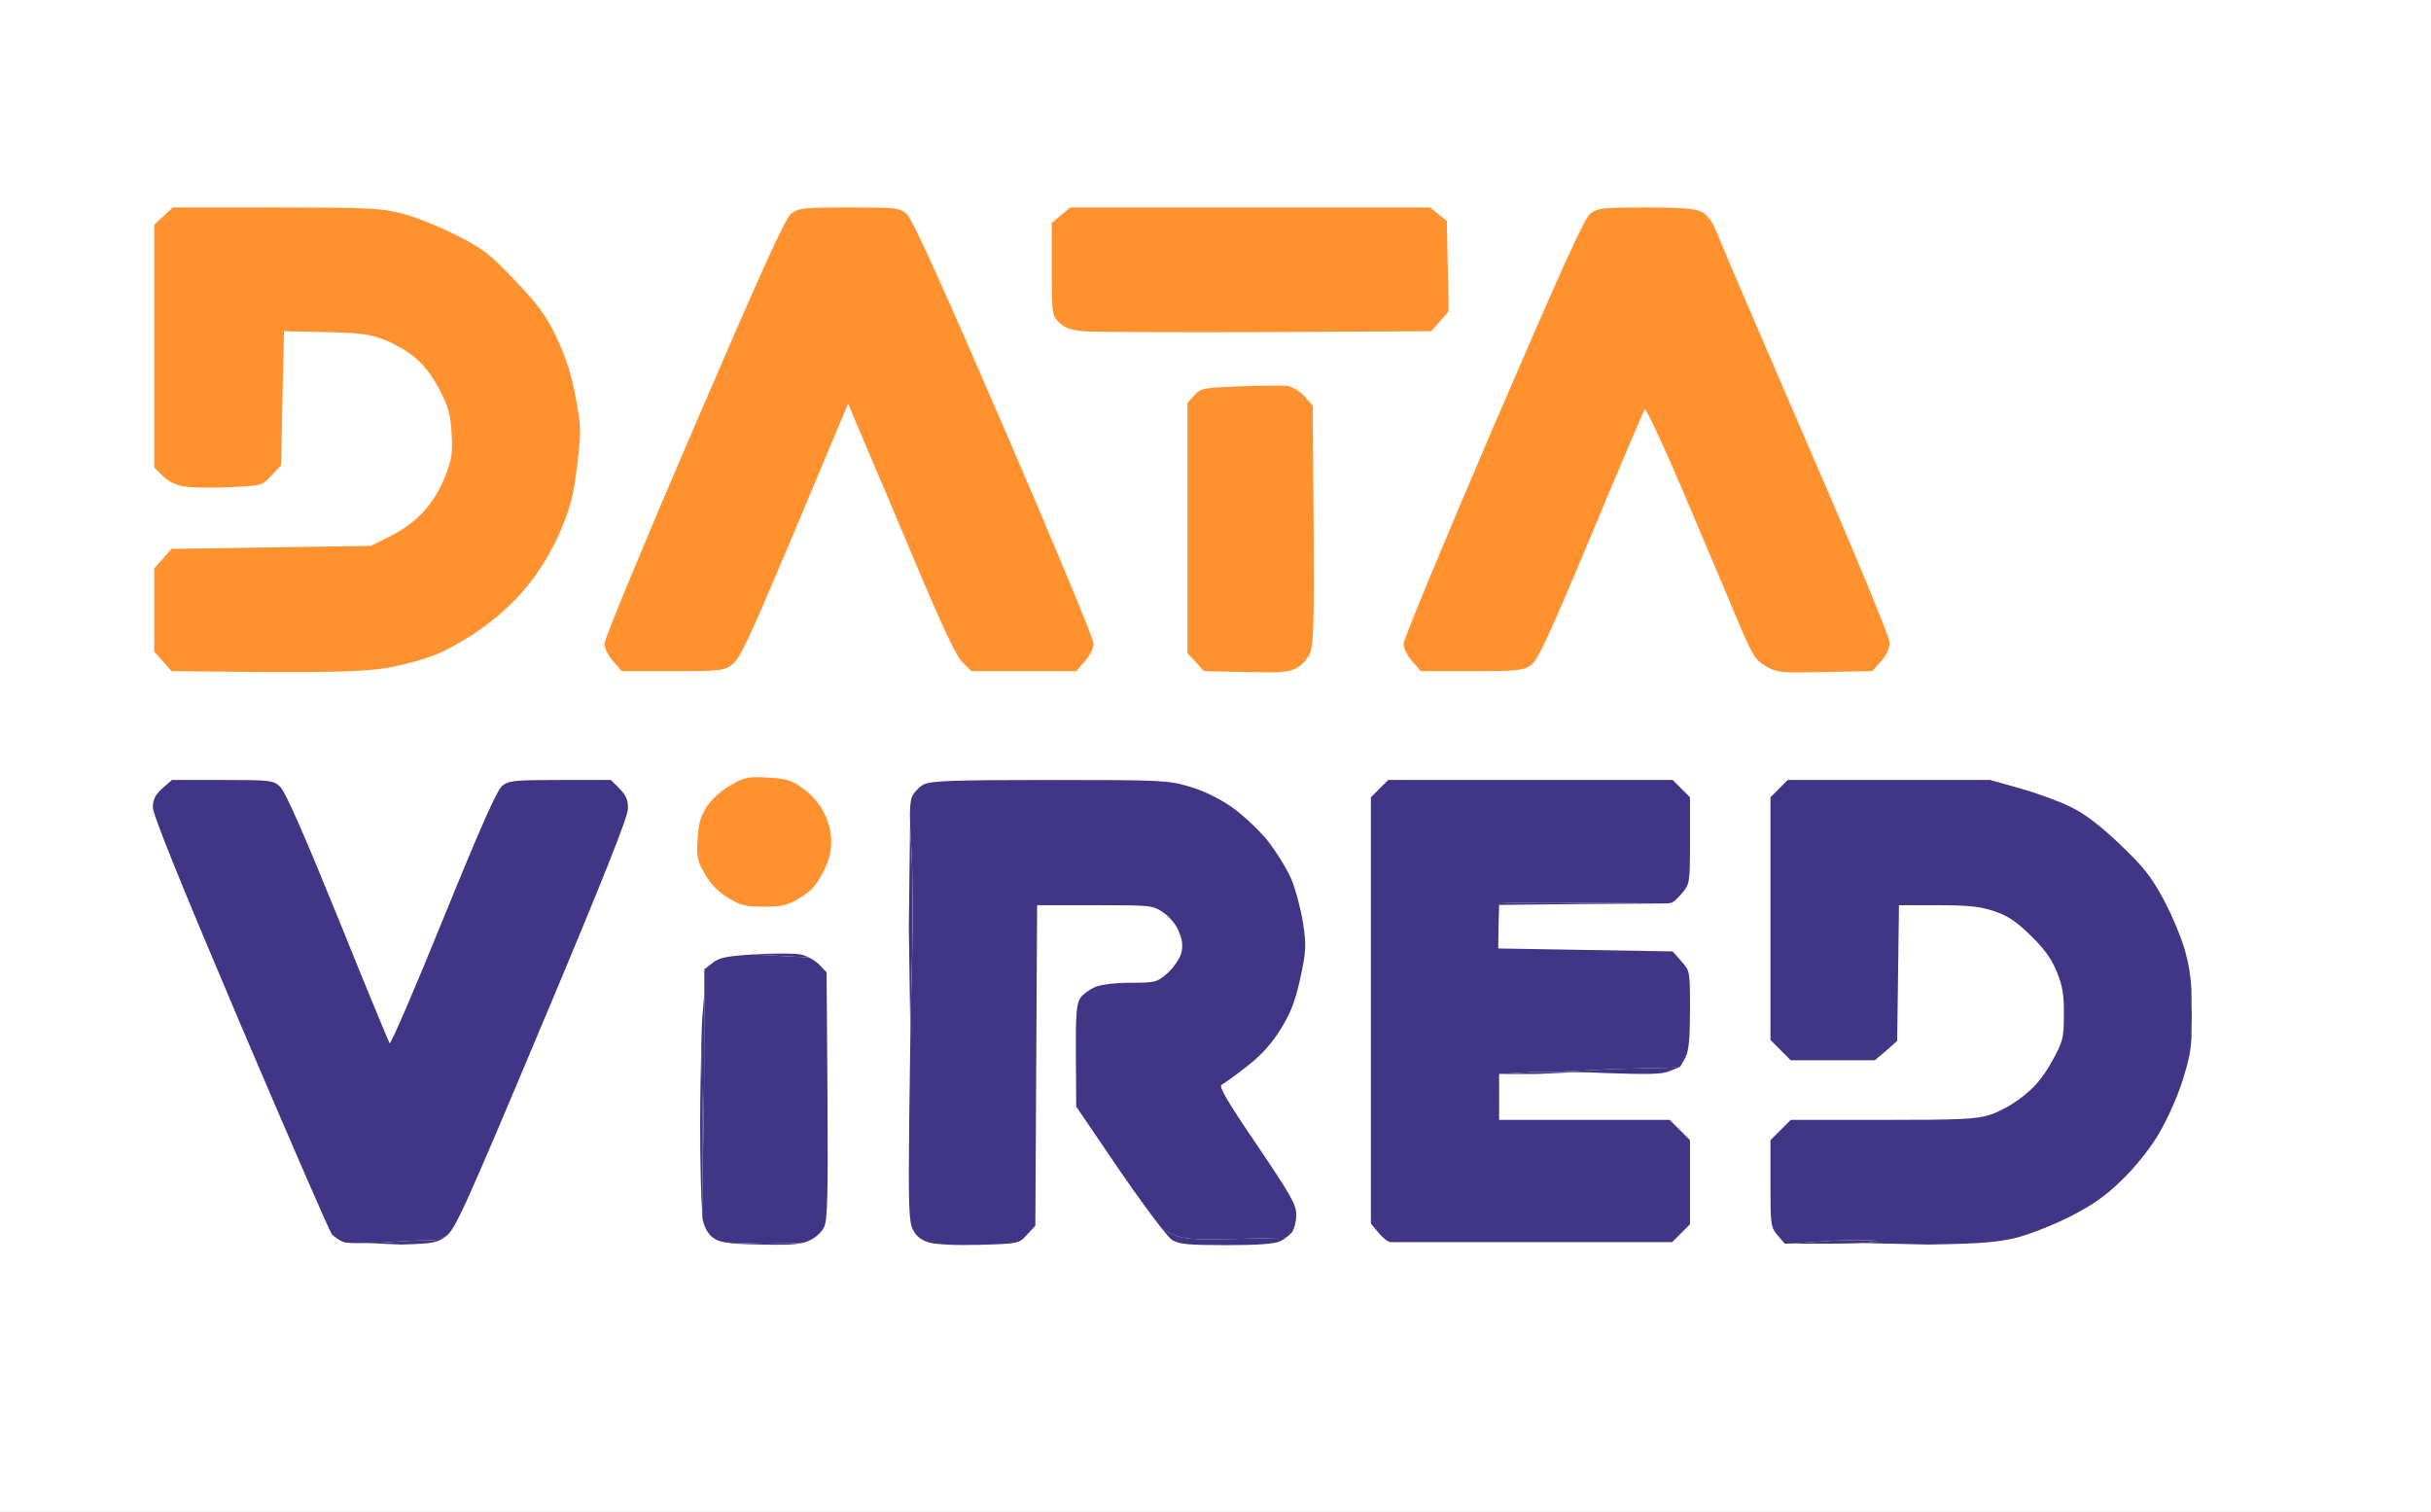 <svg width="82" height="51" viewBox="0 0 82 51" fill="none" xmlns="http://www.w3.org/2000/svg">
<rect x="0" y="0" width="82" height="51" fill="#808080" stroke="none"/>
<path d="M-12 25.5V51H39.5H91V25.5V0H39.5H-12V25.5Z" fill="white"/>
<path d="M5.515 7.29L5.203 7.581V11.675V15.769L5.495 16.061C5.706 16.262 5.937 16.373 6.249 16.413C6.501 16.453 7.185 16.463 7.768 16.433C8.834 16.383 8.844 16.383 9.156 16.041L9.478 15.699L9.528 13.435L9.579 11.172L10.967 11.203C12.083 11.223 12.476 11.273 12.918 11.444C13.23 11.555 13.693 11.816 13.954 12.027C14.276 12.279 14.558 12.641 14.809 13.114C15.121 13.707 15.191 13.948 15.232 14.612C15.272 15.286 15.242 15.498 15.02 16.061C14.869 16.463 14.588 16.926 14.306 17.238C14.004 17.57 13.602 17.871 13.169 18.083L12.506 18.415L9.146 18.465L5.787 18.515L5.495 18.847L5.203 19.169V20.577V21.985L5.495 22.307L5.787 22.639L8.915 22.669C11.309 22.679 12.264 22.649 12.998 22.539C13.552 22.448 14.296 22.247 14.759 22.056C15.211 21.865 15.936 21.442 16.419 21.07C16.972 20.658 17.505 20.145 17.887 19.642C18.279 19.149 18.651 18.505 18.913 17.892C19.245 17.097 19.346 16.705 19.466 15.709C19.607 14.552 19.607 14.431 19.416 13.395C19.265 12.611 19.094 12.057 18.772 11.384C18.41 10.629 18.159 10.287 17.374 9.462C16.519 8.567 16.308 8.396 15.393 7.934C14.819 7.642 13.994 7.31 13.552 7.199C12.828 7.018 12.415 6.998 9.287 6.998H5.827L5.515 7.29Z" fill="#FF922E"/>
<path d="M26.687 7.209C26.486 7.36 25.702 9.1 23.408 14.421C21.748 18.274 20.391 21.553 20.391 21.704C20.391 21.865 20.511 22.116 20.682 22.307L20.974 22.639H22.684C24.303 22.639 24.414 22.629 24.706 22.408C24.957 22.227 25.289 21.513 26.808 17.902L28.608 13.617L29.091 14.763C29.363 15.387 30.157 17.278 30.872 18.968C31.787 21.14 32.25 22.126 32.461 22.337L32.763 22.639H34.533H36.303L36.595 22.307C36.766 22.116 36.887 21.865 36.887 21.704C36.887 21.553 35.529 18.284 33.869 14.441C31.777 9.603 30.771 7.38 30.59 7.229C30.349 7.008 30.258 6.998 28.649 6.998C27.09 6.998 26.939 7.018 26.687 7.209Z" fill="#FF922E"/>
<path d="M35.788 7.26L35.477 7.521V9.07C35.477 10.589 35.487 10.639 35.718 10.871C35.899 11.052 36.11 11.132 36.523 11.172C36.834 11.203 39.601 11.213 42.678 11.203L48.271 11.172L48.573 10.84L48.865 10.498L48.834 8.98L48.804 7.451L48.523 7.229L48.241 6.998H42.166H36.1L35.788 7.26Z" fill="#FF922E"/>
<path d="M53.64 7.209C53.439 7.37 52.675 9.06 50.361 14.431C48.702 18.294 47.344 21.573 47.344 21.714C47.344 21.865 47.474 22.126 47.635 22.307L47.927 22.639H49.637C51.186 22.639 51.377 22.619 51.639 22.438C51.87 22.277 52.232 21.492 53.671 18.062C54.626 15.769 55.441 13.848 55.481 13.808C55.521 13.768 56.085 14.964 56.728 16.473C57.372 17.982 58.177 19.903 58.529 20.728C59.112 22.116 59.193 22.257 59.555 22.468C59.937 22.689 60.028 22.7 61.556 22.669L63.156 22.639L63.448 22.307C63.629 22.106 63.739 21.875 63.739 21.674C63.739 21.503 62.583 18.696 60.983 15.015C59.474 11.514 58.106 8.356 57.966 7.974C57.764 7.481 57.614 7.26 57.402 7.149C57.181 7.038 56.728 6.998 55.511 6.998C54.033 6.998 53.892 7.018 53.64 7.209Z" fill="#FF922E"/>
<path d="M41.795 13.033C40.588 13.083 40.497 13.093 40.286 13.335L40.055 13.586V17.811V22.035L40.336 22.337L40.608 22.639L42.006 22.669C43.153 22.699 43.465 22.679 43.726 22.538C43.907 22.448 44.108 22.227 44.189 22.025C44.309 21.734 44.33 20.989 44.309 17.68L44.279 13.687L43.998 13.365C43.817 13.174 43.585 13.043 43.394 13.013C43.213 13.003 42.499 13.003 41.795 13.033Z" fill="#FF922E"/>
<path d="M24.637 26.492C24.335 26.663 24.003 26.965 23.842 27.206C23.631 27.538 23.561 27.779 23.53 28.302C23.49 28.906 23.52 29.037 23.772 29.479C23.973 29.821 24.224 30.083 24.556 30.284C24.989 30.546 25.15 30.586 25.763 30.586C26.367 30.586 26.558 30.546 26.97 30.294C27.332 30.083 27.524 29.872 27.745 29.459C27.956 29.057 28.037 28.765 28.037 28.383C28.037 28.041 27.946 27.709 27.785 27.397C27.634 27.095 27.363 26.794 27.081 26.592C26.679 26.311 26.518 26.261 25.884 26.23C25.23 26.19 25.11 26.22 24.637 26.492Z" fill="#FF922E"/>
<path d="M12.338 41.931C12.59 41.931 12.891 41.922 13.233 41.891C14.008 41.841 14.682 41.821 14.712 41.851L14.742 41.871C14.853 41.831 14.933 41.781 15.044 41.7C15.356 41.469 15.658 40.805 18.283 34.559C20.315 29.73 21.18 27.558 21.18 27.286C21.19 26.985 21.119 26.834 20.898 26.602L20.606 26.311H18.896C17.367 26.311 17.166 26.331 16.945 26.502C16.764 26.652 16.231 27.849 14.953 30.988C13.998 33.342 13.183 35.233 13.143 35.192C13.113 35.152 12.318 33.231 11.393 30.938C10.256 28.141 9.622 26.693 9.451 26.542C9.22 26.321 9.129 26.311 7.51 26.311H5.8L5.478 26.592C5.247 26.803 5.156 26.974 5.156 27.226C5.146 27.457 6.062 29.72 8.093 34.508C9.723 38.331 11.111 41.529 11.191 41.63C11.272 41.72 11.443 41.841 11.574 41.891C11.664 41.931 11.936 41.942 12.338 41.931Z" fill="#403685"/>
<path d="M30.698 27.769C30.698 27.99 30.719 28.252 30.739 28.574C30.789 29.348 30.799 30.998 30.769 32.245C30.749 32.869 30.729 33.804 30.709 34.81C30.698 35.826 30.678 36.922 30.668 37.848C30.638 40.715 30.658 41.227 30.799 41.489C30.9 41.7 31.071 41.831 31.332 41.911C31.574 41.982 32.237 42.012 33.042 41.992C34.36 41.952 34.37 41.952 34.642 41.65L34.923 41.348L34.953 35.947L34.983 30.535H36.925C38.836 30.535 38.876 30.535 39.248 30.787C39.47 30.948 39.681 31.199 39.771 31.44C39.892 31.732 39.902 31.933 39.842 32.165C39.791 32.346 39.58 32.648 39.379 32.828C39.017 33.14 38.977 33.15 38.142 33.15C37.629 33.15 37.146 33.211 36.945 33.291C36.764 33.372 36.532 33.533 36.442 33.663C36.311 33.865 36.281 34.186 36.291 35.615L36.301 37.325L37.77 39.487C38.353 40.332 38.886 41.066 39.218 41.479L39.56 41.64C39.932 41.801 40.194 41.821 41.713 41.791L43.372 41.751C43.463 41.69 43.533 41.62 43.584 41.559C43.664 41.449 43.724 41.187 43.724 40.966C43.724 40.634 43.533 40.302 42.397 38.622C41.371 37.114 41.099 36.641 41.21 36.59C41.29 36.55 41.682 36.269 42.065 35.967C42.568 35.575 42.889 35.212 43.211 34.699C43.553 34.136 43.694 33.754 43.865 32.979C44.056 32.084 44.066 31.903 43.956 31.149C43.885 30.686 43.704 30.012 43.553 29.64C43.392 29.278 43.02 28.684 42.729 28.322C42.427 27.96 41.884 27.457 41.522 27.206C41.109 26.924 40.576 26.663 40.113 26.532C39.409 26.321 39.178 26.311 35.406 26.311C32.137 26.311 31.393 26.341 31.161 26.461C31 26.542 30.829 26.733 30.759 26.884C30.709 27.025 30.678 27.286 30.698 27.769Z" fill="#403685"/>
<path d="M47.047 41.901H51.724H56.401L56.703 41.6L57.005 41.298V39.88V38.461L56.663 38.119L56.321 37.777H53.444H50.567V37.003V36.228L51.443 36.178C51.664 36.158 52.016 36.158 52.428 36.158L54.531 36.057L56.633 36.007L56.663 35.987C56.683 35.977 56.764 35.836 56.854 35.665C56.965 35.444 57.005 35.041 57.005 34.066C57.005 32.758 57.005 32.748 56.713 32.426L56.422 32.094L53.474 32.044L50.537 31.994L50.547 31.259L50.567 30.525L50.608 30.475C50.628 30.455 51.905 30.435 53.444 30.455L56.251 30.475L56.371 30.455C56.431 30.445 56.602 30.294 56.743 30.123C56.995 29.821 57.005 29.781 57.005 28.352V26.894L56.713 26.602L56.422 26.311H51.623H46.826L46.534 26.602L46.242 26.894V34.086V41.278L46.504 41.59C46.645 41.761 46.826 41.901 46.906 41.901H47.047Z" fill="#403685"/>
<path d="M60.322 41.952L61.851 41.851C62.696 41.821 63.34 41.831 63.3 41.871C63.279 41.891 63.098 41.911 62.837 41.931L65.03 41.982C66.82 41.952 67.353 41.911 68.017 41.751C68.46 41.64 69.274 41.318 69.828 41.036C70.582 40.654 71.025 40.342 71.568 39.809C72.01 39.387 72.503 38.773 72.805 38.27C73.107 37.757 73.439 37.023 73.63 36.419C73.821 35.796 73.891 35.504 73.921 35.011L73.901 34.206L73.921 33.402C73.891 32.889 73.831 32.527 73.71 32.094C73.59 31.652 73.258 30.857 72.976 30.334C72.543 29.539 72.292 29.227 71.497 28.473C70.844 27.849 70.331 27.457 69.838 27.216C69.445 27.025 68.681 26.743 68.128 26.592L67.132 26.311H63.722H60.302L60.01 26.602L59.719 26.894V30.988V35.082L60.061 35.424L60.403 35.766H61.821H63.239L63.621 35.444L63.994 35.112L64.024 32.828L64.054 30.535H65.352C66.388 30.535 66.78 30.575 67.263 30.736C67.735 30.897 68.007 31.078 68.51 31.571C68.973 32.024 69.214 32.366 69.385 32.798C69.576 33.271 69.626 33.583 69.616 34.247C69.616 35.021 69.586 35.132 69.214 35.806C68.932 36.309 68.661 36.651 68.248 36.973C67.927 37.234 67.444 37.506 67.122 37.606C66.639 37.757 66.126 37.777 63.481 37.777H60.403L60.061 38.119L59.719 38.461V39.92C59.719 41.328 59.729 41.398 59.96 41.67L60.202 41.952H60.322Z" fill="#403685"/>
<path d="M30.697 27.77L30.656 31.29L30.706 34.81C30.727 33.805 30.747 32.869 30.767 32.246C30.797 30.998 30.787 29.349 30.737 28.574C30.717 28.252 30.697 27.991 30.697 27.77Z" fill="#403685"/>
<path d="M50.562 30.525L53.409 30.495L56.246 30.475L53.439 30.455C51.9 30.434 50.623 30.455 50.603 30.475L50.562 30.525Z" fill="#403685"/>
<path d="M50.46 31.189C50.46 30.827 50.44 30.535 50.41 30.535C50.38 30.535 50.359 30.827 50.359 31.189C50.359 31.551 50.38 31.843 50.41 31.843C50.44 31.843 50.46 31.551 50.46 31.189Z" fill="#403685"/>
<path d="M25.406 32.195L26.322 32.245L27.277 32.296C27.177 32.245 27.076 32.205 26.995 32.195C26.784 32.155 26.1 32.155 25.456 32.195C25.436 32.195 25.416 32.195 25.406 32.195Z" fill="#403685"/>
<path d="M25.407 32.195C24.482 32.256 24.251 32.306 24.029 32.487L23.758 32.698V33.533L23.748 36.822L23.688 40.443V40.946C23.688 41.057 23.698 41.127 23.708 41.168C23.778 41.449 23.899 41.65 24.08 41.771C24.17 41.831 24.291 41.882 24.472 41.912L25.76 41.952L27.047 41.932C27.128 41.912 27.208 41.892 27.268 41.862C27.49 41.771 27.701 41.58 27.791 41.409C27.912 41.168 27.932 40.443 27.912 36.963L27.882 32.799L27.62 32.527C27.54 32.447 27.409 32.356 27.278 32.296L26.323 32.246L25.407 32.195Z" fill="#403685"/>
<path d="M73.919 35.012C73.929 34.79 73.939 34.519 73.929 34.157C73.929 33.865 73.929 33.624 73.919 33.402L73.898 34.207L73.919 35.012Z" fill="#403685"/>
<path d="M23.757 33.532L23.686 34.357C23.676 34.528 23.666 34.84 23.656 35.242L23.706 37.827L23.686 40.443L23.747 36.821L23.757 33.532Z" fill="#403685"/>
<path d="M23.688 40.443L23.708 37.827L23.657 35.242C23.637 35.977 23.617 37.002 23.617 37.978C23.617 39.235 23.647 40.443 23.688 40.945V40.443Z" fill="#403685"/>
<path d="M52.422 36.158C52.643 36.158 52.885 36.158 53.126 36.168C53.468 36.168 53.83 36.178 54.162 36.198C55.59 36.248 56.063 36.238 56.304 36.138L56.626 36.007L54.524 36.057L52.422 36.158Z" fill="#403685"/>
<path d="M50.562 36.229H51.84L53.127 36.168C52.886 36.158 52.645 36.158 52.423 36.158C52.011 36.158 51.659 36.158 51.438 36.178L50.562 36.229Z" fill="#403685"/>
<path d="M39.219 41.478C39.37 41.67 39.48 41.79 39.541 41.831C39.782 41.971 40.074 42.002 41.371 42.002C42.407 42.002 43.011 41.961 43.182 41.871C43.242 41.841 43.313 41.8 43.373 41.75L41.713 41.79C40.194 41.821 39.933 41.8 39.561 41.639L39.219 41.478Z" fill="#403685"/>
<path d="M12.344 41.932L13.531 41.982C14.245 41.962 14.537 41.942 14.748 41.871L14.718 41.851C14.687 41.821 14.014 41.841 13.239 41.891C12.897 41.922 12.595 41.932 12.344 41.932Z" fill="#403685"/>
<path d="M24.469 41.911C24.7 41.951 25.052 41.971 25.625 41.981C26.37 42.002 26.772 41.992 27.044 41.931L25.756 41.951L24.469 41.911Z" fill="#403685"/>
<path d="M60.32 41.952H61.708C62.141 41.952 62.543 41.942 62.835 41.932C63.096 41.912 63.278 41.892 63.298 41.872C63.338 41.831 62.694 41.821 61.849 41.852L60.32 41.952Z" fill="#403685"/>
</svg>
